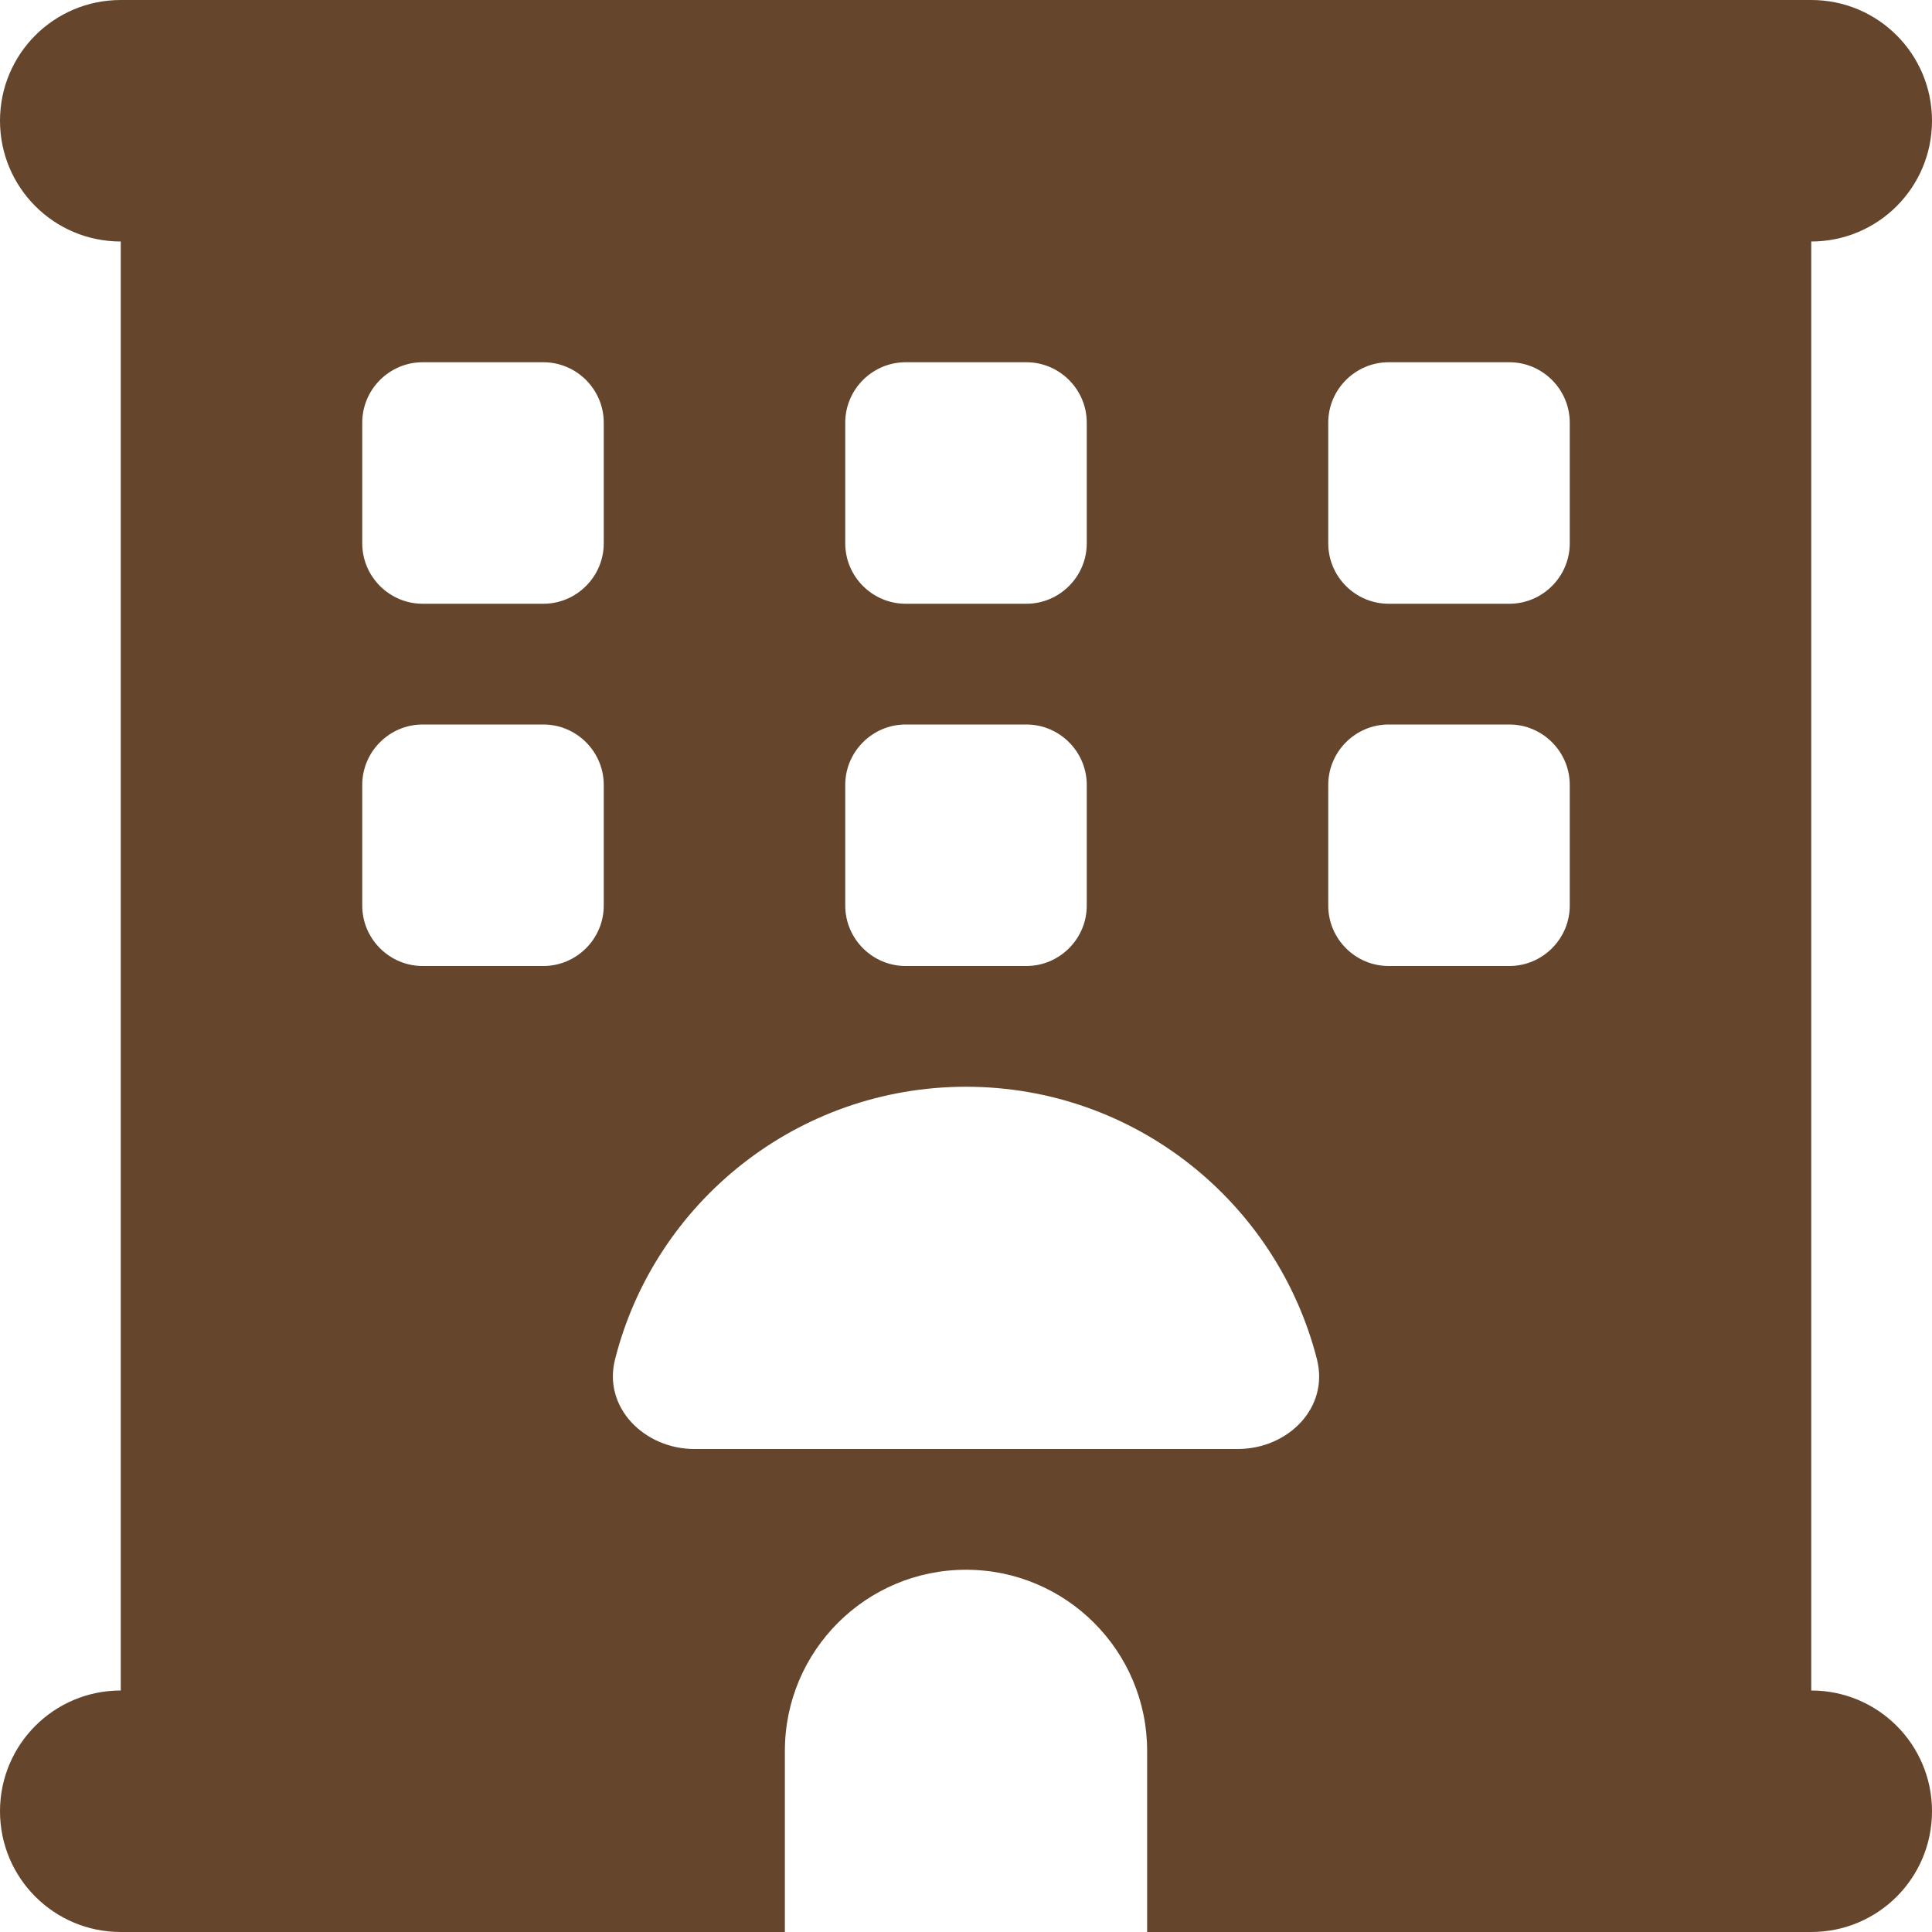 <svg width="60" height="60" viewBox="0 0 60 60" fill="none" xmlns="http://www.w3.org/2000/svg">
<g id="fa6-solid:hotel" clip-path="url(#clip0_120_331)">
<path id="Vector" d="M0 3.75C0 1.676 1.676 0 3.75 0H56.25C58.324 0 60 1.676 60 3.75C60 5.824 58.324 7.5 56.25 7.5V52.5C58.324 52.5 60 54.176 60 56.25C60 58.324 58.324 60 56.25 60H35.625V54.375C35.625 51.27 33.105 48.75 30 48.75C26.895 48.75 24.375 51.27 24.375 54.375V60H3.75C1.676 60 0 58.324 0 56.25C0 54.176 1.676 52.5 3.75 52.5V7.5C1.676 7.5 0 5.824 0 3.75ZM11.25 13.125V16.875C11.25 17.906 12.094 18.75 13.125 18.75H16.875C17.906 18.75 18.75 17.906 18.75 16.875V13.125C18.75 12.094 17.906 11.25 16.875 11.25H13.125C12.094 11.25 11.25 12.094 11.25 13.125ZM28.125 11.25C27.094 11.25 26.25 12.094 26.25 13.125V16.875C26.25 17.906 27.094 18.75 28.125 18.75H31.875C32.906 18.75 33.75 17.906 33.75 16.875V13.125C33.75 12.094 32.906 11.25 31.875 11.25H28.125ZM41.25 13.125V16.875C41.25 17.906 42.094 18.75 43.125 18.75H46.875C47.906 18.75 48.75 17.906 48.75 16.875V13.125C48.75 12.094 47.906 11.25 46.875 11.25H43.125C42.094 11.25 41.25 12.094 41.25 13.125ZM13.125 22.5C12.094 22.5 11.25 23.344 11.25 24.375V28.125C11.25 29.156 12.094 30 13.125 30H16.875C17.906 30 18.75 29.156 18.75 28.125V24.375C18.75 23.344 17.906 22.5 16.875 22.5H13.125ZM26.25 24.375V28.125C26.25 29.156 27.094 30 28.125 30H31.875C32.906 30 33.75 29.156 33.75 28.125V24.375C33.75 23.344 32.906 22.5 31.875 22.5H28.125C27.094 22.5 26.25 23.344 26.25 24.375ZM43.125 22.5C42.094 22.5 41.25 23.344 41.25 24.375V28.125C41.25 29.156 42.094 30 43.125 30H46.875C47.906 30 48.75 29.156 48.75 28.125V24.375C48.75 23.344 47.906 22.5 46.875 22.5H43.125ZM38.438 45C39.996 45 41.285 43.723 40.898 42.211C39.656 37.348 35.25 33.75 30 33.75C24.75 33.75 20.332 37.348 19.102 42.211C18.715 43.711 20.016 45 21.562 45H38.438Z" fill="#65462D"/>
</g>
<defs>
<clipPath id="clip0_120_331">
<rect width="60" height="60" fill="white"/>
</clipPath>
</defs>
</svg>
